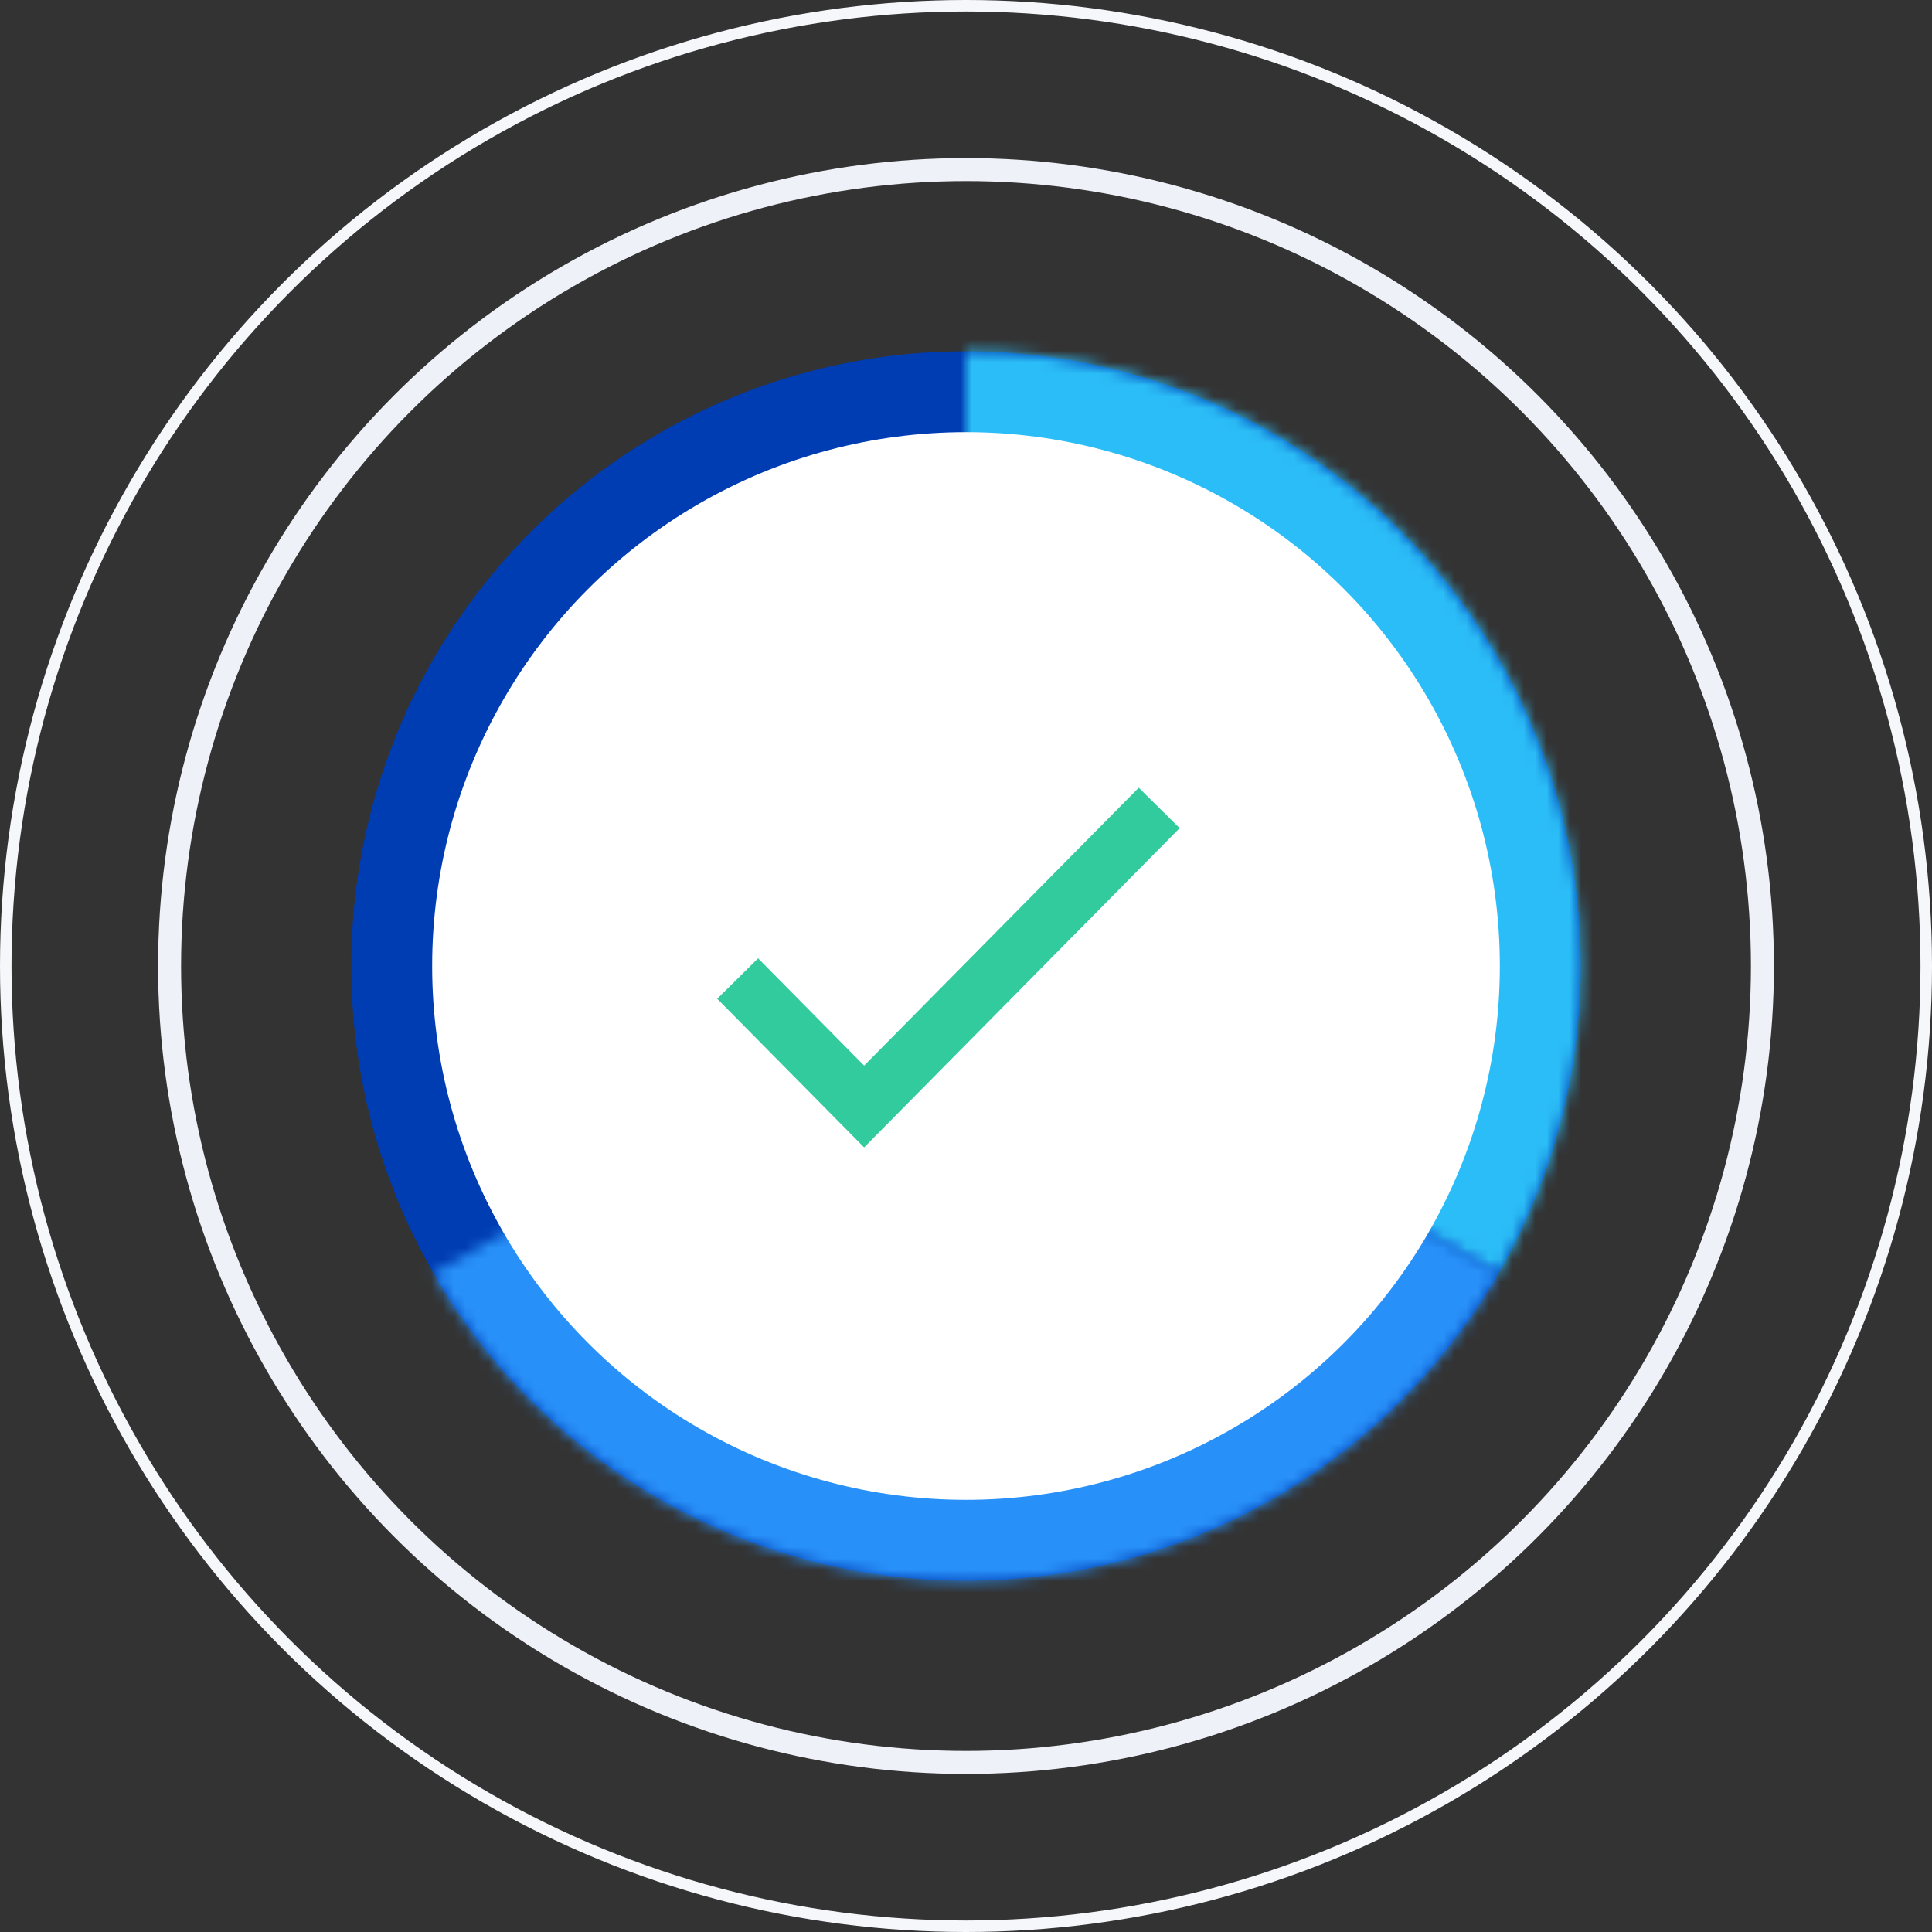 <svg width="168" height="168" viewBox="0 0 168 168" fill="none" xmlns="http://www.w3.org/2000/svg">
<rect x="0" y="0" width="168" height="168" fill="#333333" stroke="none"/>
<circle cx="84" cy="84" r="48.455" fill="white" stroke="#003CB2" stroke-width="10"/>
<circle cx="84" cy="84" r="69.254" stroke="#EEF1F7" stroke-width="2"/>
<circle cx="84" cy="84" r="83.5" stroke="#F5F7FA"/>
<mask id="path-4-inside-1" fill="white">
<path d="M84 30.545C93.383 30.545 102.601 33.015 110.727 37.707C118.853 42.399 125.601 49.147 130.293 57.273C134.985 65.399 137.454 74.617 137.454 84C137.454 93.383 134.985 102.601 130.293 110.727L84 84V30.545Z"/>
</mask>
<path d="M84 30.545C93.383 30.545 102.601 33.015 110.727 37.707C118.853 42.399 125.601 49.147 130.293 57.273C134.985 65.399 137.454 74.617 137.454 84C137.454 93.383 134.985 102.601 130.293 110.727L84 84V30.545Z" fill="white" stroke="#2BBDF7" stroke-width="20" mask="url(#path-4-inside-1)"/>
<mask id="path-5-inside-2" fill="white">
<path d="M130.293 110.727C125.601 118.853 118.853 125.601 110.727 130.293C102.601 134.985 93.383 137.455 84 137.455C74.617 137.455 65.399 134.985 57.273 130.293C49.147 125.601 42.399 118.853 37.707 110.727L84 84L130.293 110.727Z"/>
</mask>
<path d="M130.293 110.727C125.601 118.853 118.853 125.601 110.727 130.293C102.601 134.985 93.383 137.455 84 137.455C74.617 137.455 65.399 134.985 57.273 130.293C49.147 125.601 42.399 118.853 37.707 110.727L84 84L130.293 110.727Z" fill="white" stroke="#2891F9" stroke-width="20" mask="url(#path-5-inside-2)"/>
<circle cx="84" cy="84" r="46.421" fill="white"/>
<path d="M64.145 85.091L75.142 96.218L100.8 70.254" stroke="#31CB9E" stroke-width="5"/>
</svg>
